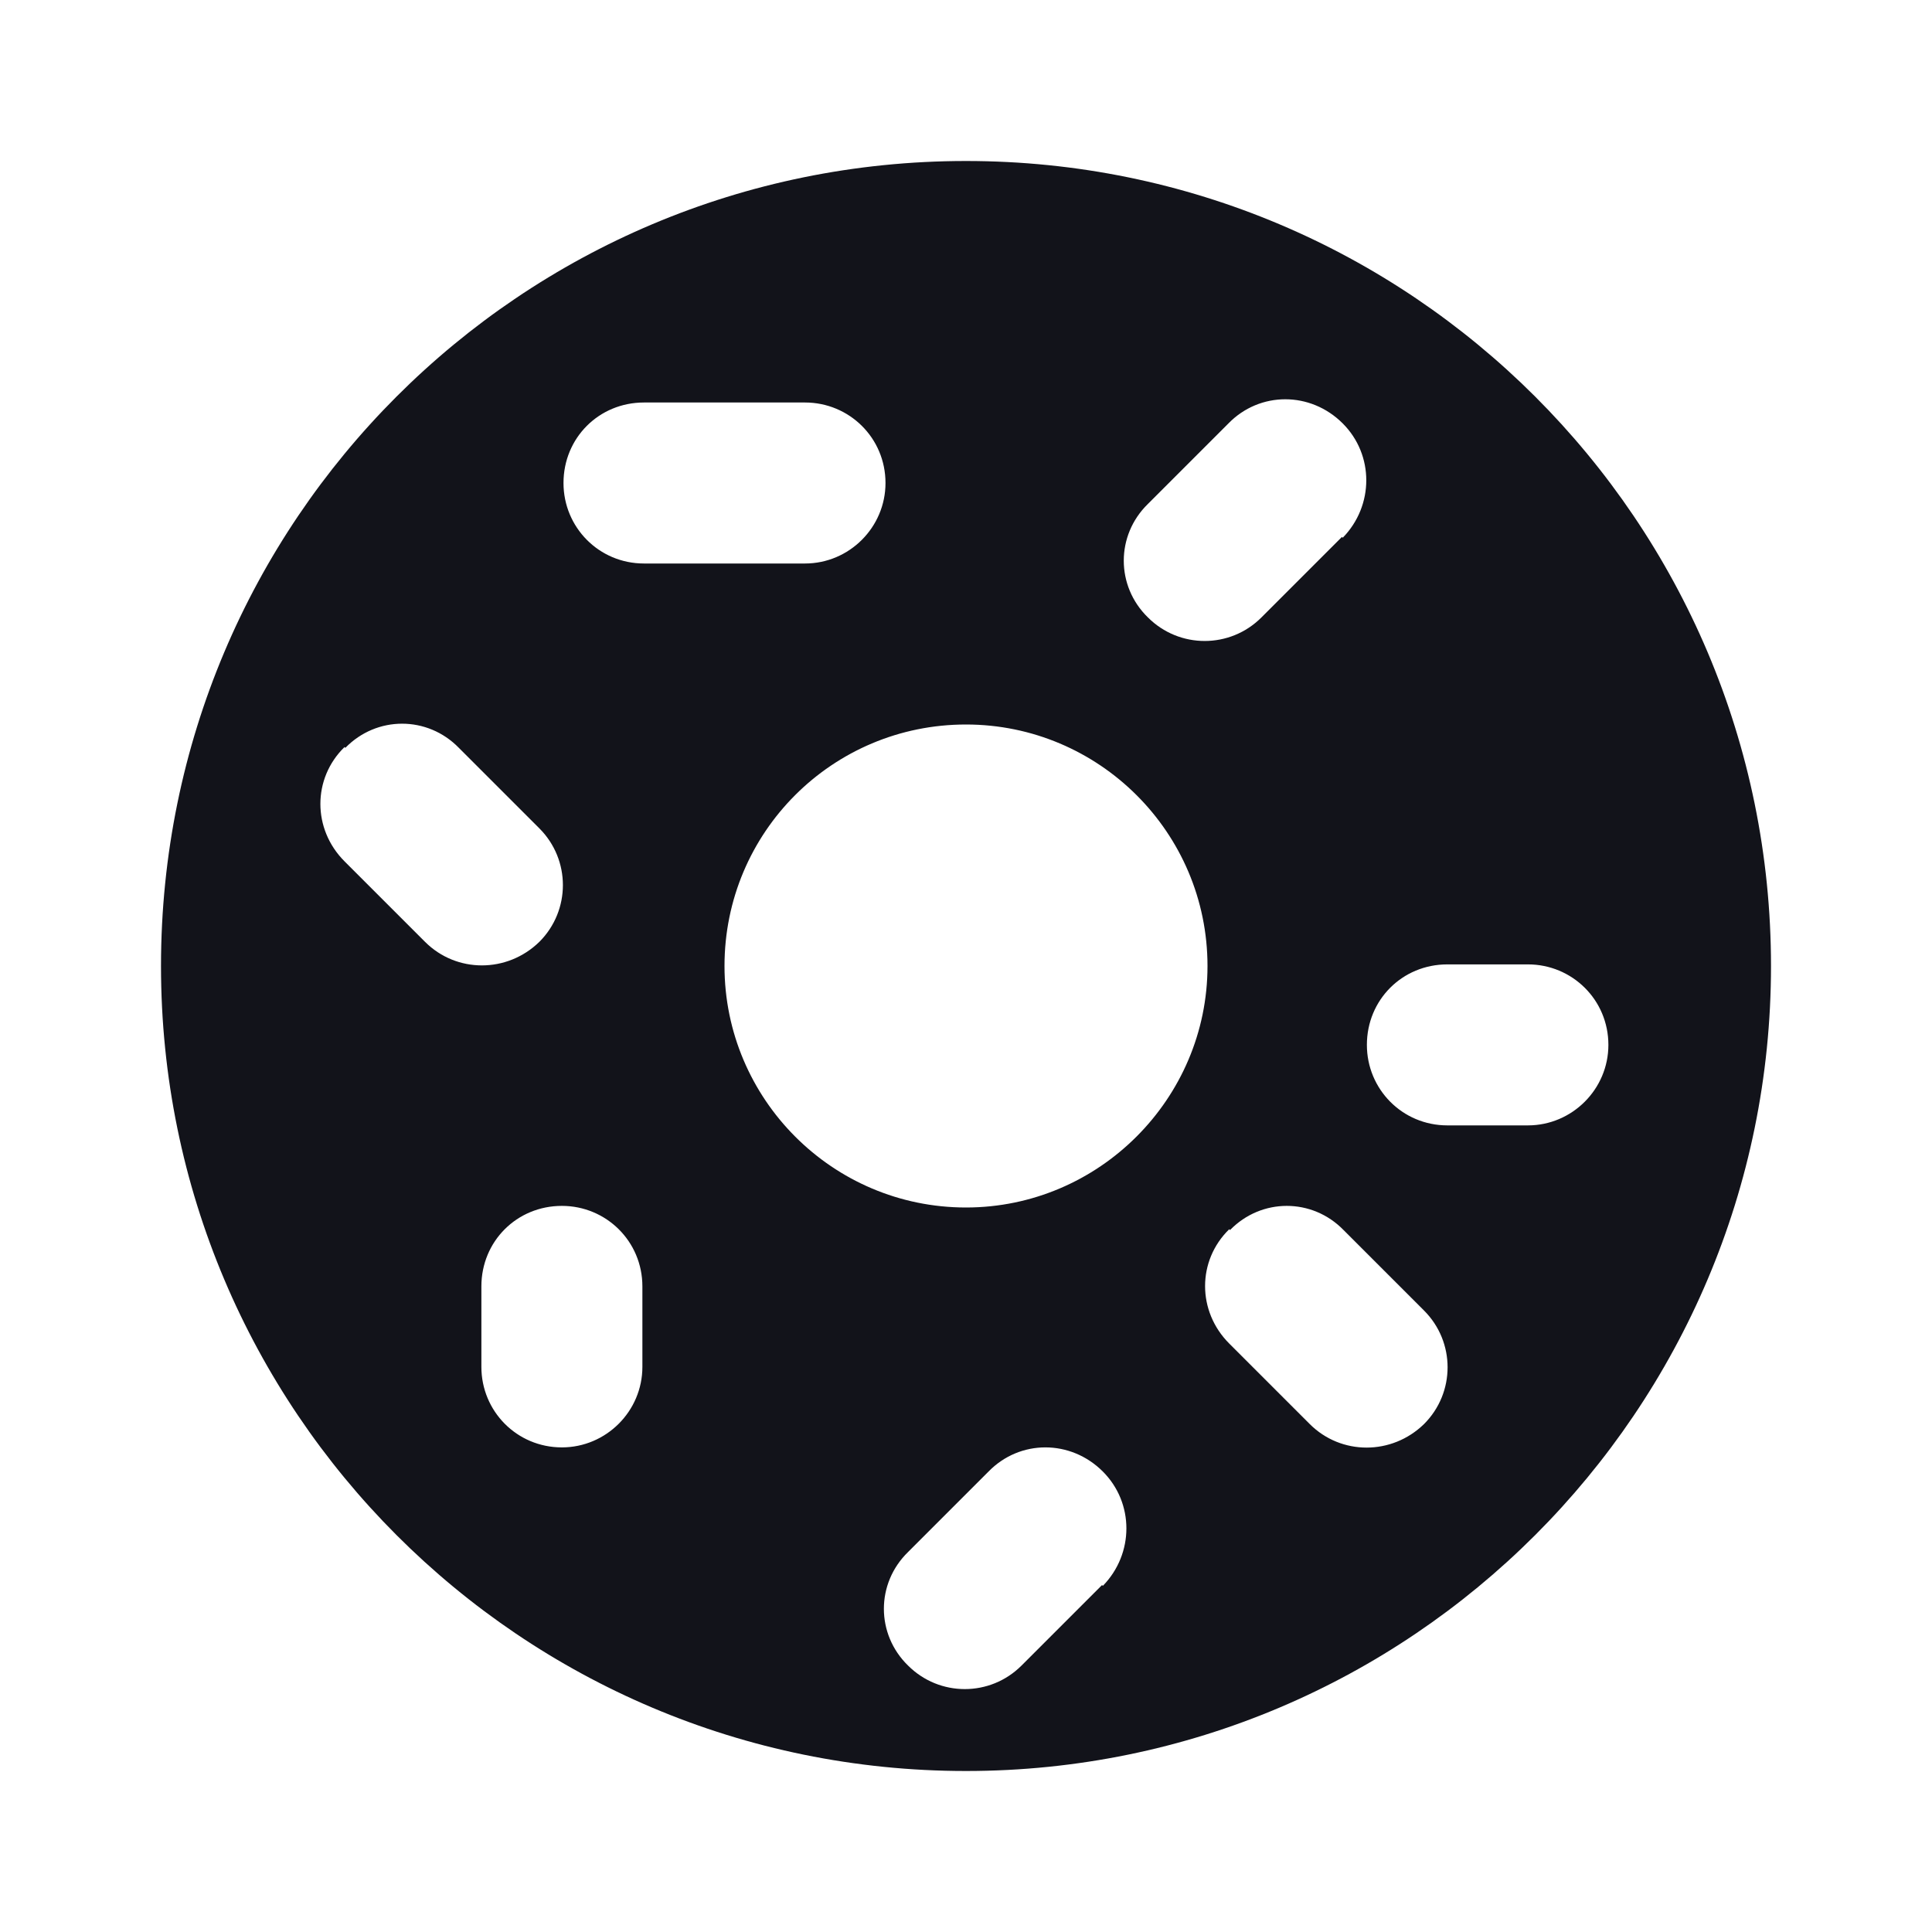 <svg viewBox="0 0 24 24" xmlns="http://www.w3.org/2000/svg"><g><path fill="#12131A" fill-rule="evenodd" d="M22 12c0 5.52-4.48 10-10 10C6.47 22 2 17.52 2 12 2 6.47 6.47 2 12 2c5.52 0 10 4.47 10 10Zm-7 0c0 1.65-1.35 3-3 3 -1.66 0-3-1.35-3-3 0-1.66 1.34-3 3-3 1.65 0 3 1.34 3 3ZM8 5c-.56 0-1 .44-1 1 0 .55.44 1 1 1h2c.55 0 1-.45 1-1 0-.56-.45-1-1-1H8ZM4.29 9.29c.39-.4 1.02-.4 1.41 0l1 1c.39.39.39 1.02 0 1.41 -.4.39-1.03.39-1.42 0l-1-1c-.4-.4-.4-1.03 0-1.42ZM13.7 19.7c.39-.4.39-1.03 0-1.42 -.4-.4-1.03-.4-1.42 0l-1 1c-.4.39-.4 1.02 0 1.41 .39.39 1.02.39 1.41 0l1-1Zm1.58-4.42c.39-.4 1.02-.4 1.41 0l1 1c.39.39.39 1.02 0 1.41 -.4.39-1.03.39-1.42 0l-1-1c-.4-.4-.4-1.03 0-1.42Zm-7.3.7c0-.56-.45-1-1-1 -.56 0-1 .44-1 1v1c0 .55.44 1 1 1 .55 0 1-.45 1-1v-1Zm9-3c0-.56.44-1 1-1h1c.55 0 1 .44 1 1 0 .55-.45 1-1 1h-1c-.56 0-1-.45-1-1Zm-.3-6.3c.39-.4.39-1.03 0-1.42 -.4-.4-1.03-.4-1.42 0l-1 1c-.4.39-.4 1.02 0 1.41 .39.39 1.02.39 1.41 0l1-1Z"/></g></svg>